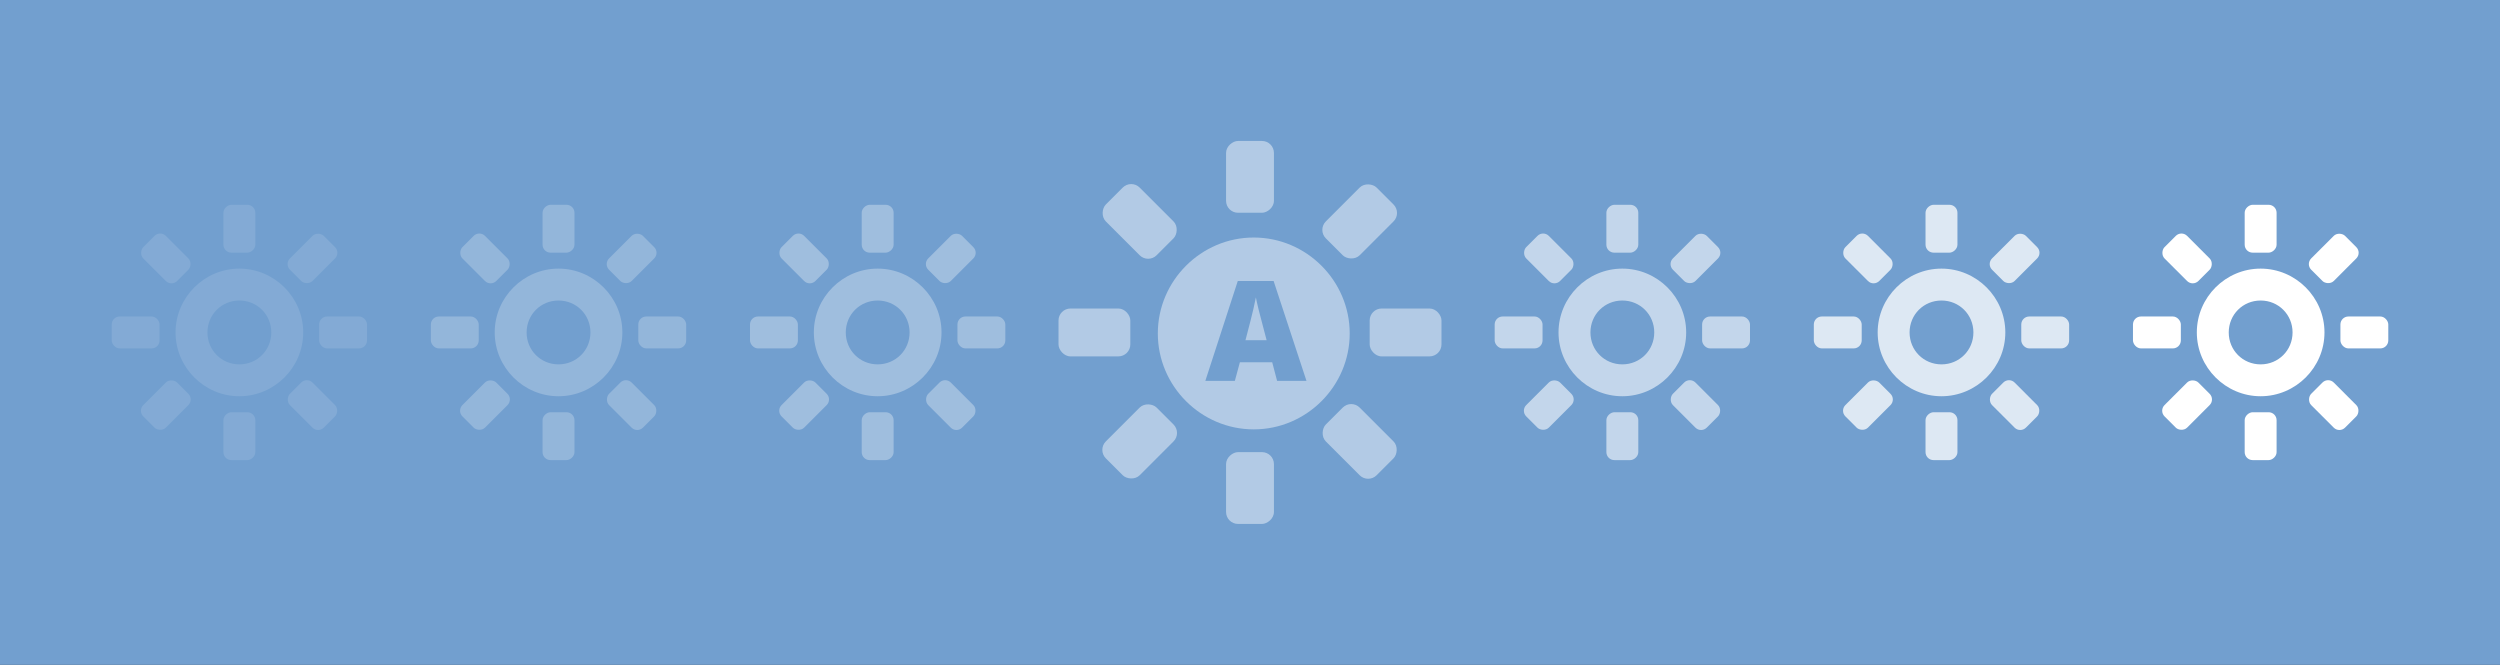 <?xml version="1.0" encoding="UTF-8" standalone="no"?>
<!-- Created with Inkscape (http://www.inkscape.org/) -->

<svg
   xmlns:dc="http://purl.org/dc/elements/1.1/"
   xmlns:cc="http://creativecommons.org/ns#"
   xmlns:rdf="http://www.w3.org/1999/02/22-rdf-syntax-ns#"
   xmlns:svg="http://www.w3.org/2000/svg"
   xmlns="http://www.w3.org/2000/svg"
   xmlns:xlink="http://www.w3.org/1999/xlink"
   xmlns:sodipodi="http://sodipodi.sourceforge.net/DTD/sodipodi-0.dtd"
   xmlns:inkscape="http://www.inkscape.org/namespaces/inkscape"
   id="svg34370"
   version="1.1"
   inkscape:version="0.91 r13725"
   width="940"
   height="250"
   viewBox="0 0 940 250"
   sodipodi:docname="automatic-screen-brightness.svg"
   inkscape:export-filename="/home/jimmac/SparkleShare/gnome-web/banners/release-notes/3.14/sharing.png"
   inkscape:export-xdpi="90"
   inkscape:export-ydpi="90">
  <rect x="0" y="0" width="940" height="250" fill="#333333" stroke="none"/>
  <defs
     id="defs34374">
    <linearGradient
       id="linearGradient5716">
      <stop
         style="stop-color:#000000;stop-opacity:1;"
         offset="0"
         id="stop5718" />
      <stop
         style="stop-color:#484848;stop-opacity:1;"
         offset="1"
         id="stop5720" />
    </linearGradient>
    <linearGradient
       id="linearGradient8231-1-4-4-1">
      <stop
         id="stop8233-28-5-27-1"
         offset="0"
         style="stop-color:#ffffff;stop-opacity:0" />
      <stop
         style="stop-color:#ffffff;stop-opacity:0.154"
         offset="0.319"
         id="stop8235-7-3-94-3" />
      <stop
         id="stop8237-7-8-20-2"
         offset="0.543"
         style="stop-color:#ffffff;stop-opacity:0.337" />
      <stop
         id="stop8239-2-9-1-9"
         offset="1"
         style="stop-color:#ffffff;stop-opacity:1" />
    </linearGradient>
    <linearGradient
       id="linearGradient5767-6">
      <stop
         id="stop5769-0"
         offset="0"
         style="stop-color:#bebebe;stop-opacity:0" />
      <stop
         style="stop-color:#ffffff;stop-opacity:0"
         offset="0.319"
         id="stop5771-1" />
      <stop
         id="stop5773-7"
         offset="0.751"
         style="stop-color:#ffffff;stop-opacity:0.429" />
      <stop
         id="stop5775-8"
         offset="1"
         style="stop-color:#ffffff;stop-opacity:1" />
    </linearGradient>
    <linearGradient
       id="linearGradient5724-8">
      <stop
         id="stop5726-2"
         offset="0"
         style="stop-color:#000000;stop-opacity:1;" />
      <stop
         style="stop-color:#000000;stop-opacity:1;"
         offset="0.333"
         id="stop5728-0" />
      <stop
         id="stop5730-6"
         offset="1"
         style="stop-color:#313131;stop-opacity:1;" />
    </linearGradient>
    <filter
       style="color-interpolation-filters:sRGB"
       inkscape:label="Blur"
       id="filter40039"
       width="1"
       x="-0.1"
       height="1">
      <feGaussianBlur
         stdDeviation="12.6 0.01"
         result="blur"
         id="feGaussianBlur40041" />
    </filter>
    <filter
       style="color-interpolation-filters:sRGB"
       inkscape:label="Blur"
       id="filter40046">
      <feGaussianBlur
         stdDeviation="7.5 0.01"
         result="blur"
         id="feGaussianBlur40048" />
    </filter>
    <inkscape:path-effect
       effect="spiro"
       id="path-effect3947"
       is_visible="true" />
    <inkscape:path-effect
       is_visible="true"
       id="path-effect3951"
       effect="spiro" />
    <inkscape:path-effect
       is_visible="true"
       id="path-effect3957"
       effect="spiro" />
    <inkscape:path-effect
       effect="spiro"
       id="path-effect3959"
       is_visible="true" />
    <filter
       style="color-interpolation-filters:sRGB"
       inkscape:label="Blur"
       id="filter45430">
      <feGaussianBlur
         stdDeviation="8.21 0.01"
         result="blur"
         id="feGaussianBlur45432" />
    </filter>
    <filter
       style="color-interpolation-filters:sRGB"
       inkscape:label="Blur"
       id="filter45479">
      <feGaussianBlur
         stdDeviation="15.09 0.01"
         result="blur"
         id="feGaussianBlur45481" />
    </filter>
    <filter
       style="color-interpolation-filters:sRGB"
       inkscape:label="Blur"
       id="filter45508">
      <feGaussianBlur
         stdDeviation="33.6 0.01"
         result="blur"
         id="feGaussianBlur45510" />
    </filter>
    <filter
       style="color-interpolation-filters:sRGB"
       inkscape:label="Blur"
       id="filter45517">
      <feGaussianBlur
         stdDeviation="3.71 0.01"
         result="blur"
         id="feGaussianBlur45519" />
    </filter>
    <filter
       style="color-interpolation-filters:sRGB"
       inkscape:label="Blur"
       id="filter45526">
      <feGaussianBlur
         stdDeviation="5.83 0.01"
         result="blur"
         id="feGaussianBlur45528" />
    </filter>
    <filter
       style="color-interpolation-filters:sRGB"
       inkscape:label="Blur"
       id="filter45539">
      <feGaussianBlur
         stdDeviation="5.83 0.01"
         result="blur"
         id="feGaussianBlur45541" />
    </filter>
    <radialGradient
       inkscape:collect="always"
       xlink:href="#linearGradient8231-1-4-4-1"
       id="radialGradient35326"
       gradientUnits="userSpaceOnUse"
       gradientTransform="matrix(2.229,-1.287,1.209,2.094,-228.903,-208.087)"
       cx="-0.068"
       cy="188.519"
       fx="-0.068"
       fy="188.519"
       r="27.33" />
    <radialGradient
       inkscape:collect="always"
       xlink:href="#linearGradient5767-6"
       id="radialGradient35230"
       gradientUnits="userSpaceOnUse"
       gradientTransform="matrix(1.125,-0.605,0.568,1.057,-107.671,-11.948)"
       cx="0.054"
       cy="189.152"
       fx="0.054"
       fy="189.152"
       r="27.33" />
    <radialGradient
       inkscape:collect="always"
       xlink:href="#linearGradient8231-1-4-4-1"
       id="radialGradient47637"
       gradientUnits="userSpaceOnUse"
       gradientTransform="matrix(2.229,-1.287,1.209,2.094,-228.903,-208.087)"
       cx="-0.068"
       cy="188.519"
       fx="-0.068"
       fy="188.519"
       r="27.33" />
    <radialGradient
       inkscape:collect="always"
       xlink:href="#linearGradient5767-6"
       id="radialGradient47649"
       gradientUnits="userSpaceOnUse"
       gradientTransform="matrix(1.125,-0.605,0.568,1.057,-107.671,-11.948)"
       cx="0.054"
       cy="189.152"
       fx="0.054"
       fy="189.152"
       r="27.33" />
    <radialGradient
       inkscape:collect="always"
       xlink:href="#linearGradient8231-1-4-4-1"
       id="radialGradient47661"
       gradientUnits="userSpaceOnUse"
       gradientTransform="matrix(2.229,-1.287,1.209,2.094,-228.903,-208.087)"
       cx="-0.068"
       cy="188.519"
       fx="-0.068"
       fy="188.519"
       r="27.33" />
    <radialGradient
       inkscape:collect="always"
       xlink:href="#linearGradient5767-6"
       id="radialGradient47673"
       gradientUnits="userSpaceOnUse"
       gradientTransform="matrix(1.125,-0.605,0.568,1.057,-107.671,-11.948)"
       cx="0.054"
       cy="189.152"
       fx="0.054"
       fy="189.152"
       r="27.33" />
    <radialGradient
       inkscape:collect="always"
       xlink:href="#linearGradient8231-1-4-4-1"
       id="radialGradient47685"
       gradientUnits="userSpaceOnUse"
       gradientTransform="matrix(2.229,-1.287,1.209,2.094,-228.903,-208.087)"
       cx="-0.068"
       cy="188.519"
       fx="-0.068"
       fy="188.519"
       r="27.33" />
    <radialGradient
       inkscape:collect="always"
       xlink:href="#linearGradient5767-6"
       id="radialGradient47697"
       gradientUnits="userSpaceOnUse"
       gradientTransform="matrix(1.125,-0.605,0.568,1.057,-107.671,-11.948)"
       cx="0.054"
       cy="189.152"
       fx="0.054"
       fy="189.152"
       r="27.33" />
    <radialGradient
       inkscape:collect="always"
       xlink:href="#linearGradient8231-1-4-4-1"
       id="radialGradient47709"
       gradientUnits="userSpaceOnUse"
       gradientTransform="matrix(2.229,-1.287,1.209,2.094,-228.903,-208.087)"
       cx="-0.068"
       cy="188.519"
       fx="-0.068"
       fy="188.519"
       r="27.33" />
    <radialGradient
       inkscape:collect="always"
       xlink:href="#linearGradient5767-6"
       id="radialGradient47721"
       gradientUnits="userSpaceOnUse"
       gradientTransform="matrix(1.125,-0.605,0.568,1.057,-107.671,-11.948)"
       cx="0.054"
       cy="189.152"
       fx="0.054"
       fy="189.152"
       r="27.33" />
    <radialGradient
       inkscape:collect="always"
       xlink:href="#linearGradient8231-1-4-4-1"
       id="radialGradient47733"
       gradientUnits="userSpaceOnUse"
       gradientTransform="matrix(2.229,-1.287,1.209,2.094,-228.903,-208.087)"
       cx="-0.068"
       cy="188.519"
       fx="-0.068"
       fy="188.519"
       r="27.33" />
    <radialGradient
       inkscape:collect="always"
       xlink:href="#linearGradient5767-6"
       id="radialGradient47745"
       gradientUnits="userSpaceOnUse"
       gradientTransform="matrix(1.125,-0.605,0.568,1.057,-107.671,-11.948)"
       cx="0.054"
       cy="189.152"
       fx="0.054"
       fy="189.152"
       r="27.33" />
    <radialGradient
       inkscape:collect="always"
       xlink:href="#linearGradient8231-1-4-4-1"
       id="radialGradient47757"
       gradientUnits="userSpaceOnUse"
       gradientTransform="matrix(2.229,-1.287,1.209,2.094,-228.903,-208.087)"
       cx="-0.068"
       cy="188.519"
       fx="-0.068"
       fy="188.519"
       r="27.33" />
    <radialGradient
       inkscape:collect="always"
       xlink:href="#linearGradient5767-6"
       id="radialGradient47769"
       gradientUnits="userSpaceOnUse"
       gradientTransform="matrix(1.125,-0.605,0.568,1.057,-107.671,-11.948)"
       cx="0.054"
       cy="189.152"
       fx="0.054"
       fy="189.152"
       r="27.33" />
    <radialGradient
       inkscape:collect="always"
       xlink:href="#linearGradient8231-1-4-4-1"
       id="radialGradient47781"
       gradientUnits="userSpaceOnUse"
       gradientTransform="matrix(2.229,-1.287,1.209,2.094,-228.903,-208.087)"
       cx="-0.068"
       cy="188.519"
       fx="-0.068"
       fy="188.519"
       r="27.33" />
    <radialGradient
       inkscape:collect="always"
       xlink:href="#linearGradient5767-6"
       id="radialGradient47793"
       gradientUnits="userSpaceOnUse"
       gradientTransform="matrix(1.125,-0.605,0.568,1.057,-107.671,-11.948)"
       cx="0.054"
       cy="189.152"
       fx="0.054"
       fy="189.152"
       r="27.33" />
    <radialGradient
       inkscape:collect="always"
       xlink:href="#linearGradient5724-8"
       id="radialGradient32688"
       gradientUnits="userSpaceOnUse"
       gradientTransform="matrix(1.029,0,0,1.029,-8.796,-0.232)"
       cx="304.94"
       cy="22.665"
       fx="304.94"
       fy="22.665"
       r="10.046" />
    <radialGradient
       inkscape:collect="always"
       xlink:href="#linearGradient5724-8"
       id="radialGradient47816"
       gradientUnits="userSpaceOnUse"
       gradientTransform="matrix(1.029,0,0,1.029,-8.796,-0.232)"
       cx="304.94"
       cy="22.665"
       fx="304.94"
       fy="22.665"
       r="10.046" />
    <radialGradient
       inkscape:collect="always"
       xlink:href="#linearGradient5724-8"
       id="radialGradient47830"
       gradientUnits="userSpaceOnUse"
       gradientTransform="matrix(1.029,0,0,1.029,-8.796,-0.232)"
       cx="304.94"
       cy="22.665"
       fx="304.94"
       fy="22.665"
       r="10.046" />
    <radialGradient
       inkscape:collect="always"
       xlink:href="#linearGradient5724-8"
       id="radialGradient47844"
       gradientUnits="userSpaceOnUse"
       gradientTransform="matrix(1.029,0,0,1.029,-8.796,-0.232)"
       cx="304.94"
       cy="22.665"
       fx="304.94"
       fy="22.665"
       r="10.046" />
    <radialGradient
       inkscape:collect="always"
       xlink:href="#linearGradient5724-8"
       id="radialGradient47858"
       gradientUnits="userSpaceOnUse"
       gradientTransform="matrix(1.029,0,0,1.029,-8.796,-0.232)"
       cx="304.94"
       cy="22.665"
       fx="304.94"
       fy="22.665"
       r="10.046" />
    <radialGradient
       inkscape:collect="always"
       xlink:href="#linearGradient5724-8"
       id="radialGradient47872"
       gradientUnits="userSpaceOnUse"
       gradientTransform="matrix(1.029,0,0,1.029,-8.796,-0.232)"
       cx="304.94"
       cy="22.665"
       fx="304.94"
       fy="22.665"
       r="10.046" />
    <radialGradient
       inkscape:collect="always"
       xlink:href="#linearGradient5724-8"
       id="radialGradient47886"
       gradientUnits="userSpaceOnUse"
       gradientTransform="matrix(1.029,0,0,1.029,-8.796,-0.232)"
       cx="304.94"
       cy="22.665"
       fx="304.94"
       fy="22.665"
       r="10.046" />
    <radialGradient
       inkscape:collect="always"
       xlink:href="#linearGradient5724-8"
       id="radialGradient47900"
       gradientUnits="userSpaceOnUse"
       gradientTransform="matrix(1.029,0,0,1.029,-8.796,-0.232)"
       cx="304.94"
       cy="22.665"
       fx="304.94"
       fy="22.665"
       r="10.046" />
    <radialGradient
       inkscape:collect="always"
       xlink:href="#linearGradient8231-1-4-4-1"
       id="radialGradient47910"
       gradientUnits="userSpaceOnUse"
       gradientTransform="matrix(2.229,-1.287,1.209,2.094,-228.903,-208.087)"
       cx="-0.068"
       cy="188.519"
       fx="-0.068"
       fy="188.519"
       r="27.33" />
    <radialGradient
       inkscape:collect="always"
       xlink:href="#linearGradient5767-6"
       id="radialGradient47922"
       gradientUnits="userSpaceOnUse"
       gradientTransform="matrix(1.125,-0.605,0.568,1.057,-107.671,-11.948)"
       cx="0.054"
       cy="189.152"
       fx="0.054"
       fy="189.152"
       r="27.33" />
    <radialGradient
       inkscape:collect="always"
       xlink:href="#linearGradient8231-1-4-4-1"
       id="radialGradient47934"
       gradientUnits="userSpaceOnUse"
       gradientTransform="matrix(2.229,-1.287,1.209,2.094,-228.903,-208.087)"
       cx="-0.068"
       cy="188.519"
       fx="-0.068"
       fy="188.519"
       r="27.33" />
    <radialGradient
       inkscape:collect="always"
       xlink:href="#linearGradient5767-6"
       id="radialGradient47946"
       gradientUnits="userSpaceOnUse"
       gradientTransform="matrix(1.125,-0.605,0.568,1.057,-107.671,-11.948)"
       cx="0.054"
       cy="189.152"
       fx="0.054"
       fy="189.152"
       r="27.33" />
    <radialGradient
       inkscape:collect="always"
       xlink:href="#linearGradient8231-1-4-4-1"
       id="radialGradient47958"
       gradientUnits="userSpaceOnUse"
       gradientTransform="matrix(2.229,-1.287,1.209,2.094,-228.903,-208.087)"
       cx="-0.068"
       cy="188.519"
       fx="-0.068"
       fy="188.519"
       r="27.33" />
    <radialGradient
       inkscape:collect="always"
       xlink:href="#linearGradient5767-6"
       id="radialGradient47970"
       gradientUnits="userSpaceOnUse"
       gradientTransform="matrix(1.125,-0.605,0.568,1.057,-107.671,-11.948)"
       cx="0.054"
       cy="189.152"
       fx="0.054"
       fy="189.152"
       r="27.33" />
    <radialGradient
       inkscape:collect="always"
       xlink:href="#linearGradient8231-1-4-4-1"
       id="radialGradient47982"
       gradientUnits="userSpaceOnUse"
       gradientTransform="matrix(2.229,-1.287,1.209,2.094,-228.903,-208.087)"
       cx="-0.068"
       cy="188.519"
       fx="-0.068"
       fy="188.519"
       r="27.33" />
    <radialGradient
       inkscape:collect="always"
       xlink:href="#linearGradient5767-6"
       id="radialGradient47994"
       gradientUnits="userSpaceOnUse"
       gradientTransform="matrix(1.125,-0.605,0.568,1.057,-107.671,-11.948)"
       cx="0.054"
       cy="189.152"
       fx="0.054"
       fy="189.152"
       r="27.33" />
    <radialGradient
       inkscape:collect="always"
       xlink:href="#linearGradient8231-1-4-4-1"
       id="radialGradient48006"
       gradientUnits="userSpaceOnUse"
       gradientTransform="matrix(2.229,-1.287,1.209,2.094,-228.903,-208.087)"
       cx="-0.068"
       cy="188.519"
       fx="-0.068"
       fy="188.519"
       r="27.33" />
    <radialGradient
       inkscape:collect="always"
       xlink:href="#linearGradient5767-6"
       id="radialGradient48018"
       gradientUnits="userSpaceOnUse"
       gradientTransform="matrix(1.125,-0.605,0.568,1.057,-107.671,-11.948)"
       cx="0.054"
       cy="189.152"
       fx="0.054"
       fy="189.152"
       r="27.33" />
    <radialGradient
       inkscape:collect="always"
       xlink:href="#linearGradient8231-1-4-4-1"
       id="radialGradient48030"
       gradientUnits="userSpaceOnUse"
       gradientTransform="matrix(2.229,-1.287,1.209,2.094,-228.903,-208.087)"
       cx="-0.068"
       cy="188.519"
       fx="-0.068"
       fy="188.519"
       r="27.33" />
    <radialGradient
       inkscape:collect="always"
       xlink:href="#linearGradient5767-6"
       id="radialGradient48042"
       gradientUnits="userSpaceOnUse"
       gradientTransform="matrix(1.125,-0.605,0.568,1.057,-107.671,-11.948)"
       cx="0.054"
       cy="189.152"
       fx="0.054"
       fy="189.152"
       r="27.33" />
    <radialGradient
       inkscape:collect="always"
       xlink:href="#linearGradient8231-1-4-4-1"
       id="radialGradient48054"
       gradientUnits="userSpaceOnUse"
       gradientTransform="matrix(2.229,-1.287,1.209,2.094,-228.903,-208.087)"
       cx="-0.068"
       cy="188.519"
       fx="-0.068"
       fy="188.519"
       r="27.33" />
    <radialGradient
       inkscape:collect="always"
       xlink:href="#linearGradient5767-6"
       id="radialGradient48066"
       gradientUnits="userSpaceOnUse"
       gradientTransform="matrix(1.125,-0.605,0.568,1.057,-107.671,-11.948)"
       cx="0.054"
       cy="189.152"
       fx="0.054"
       fy="189.152"
       r="27.33" />
    <radialGradient
       inkscape:collect="always"
       xlink:href="#linearGradient5724-8"
       id="radialGradient48082"
       gradientUnits="userSpaceOnUse"
       gradientTransform="matrix(1.029,0,0,1.029,-8.796,-0.232)"
       cx="304.94"
       cy="22.665"
       fx="304.94"
       fy="22.665"
       r="10.046" />
    <radialGradient
       inkscape:collect="always"
       xlink:href="#linearGradient5724-8"
       id="radialGradient48096"
       gradientUnits="userSpaceOnUse"
       gradientTransform="matrix(1.029,0,0,1.029,-8.796,-0.232)"
       cx="304.94"
       cy="22.665"
       fx="304.94"
       fy="22.665"
       r="10.046" />
    <radialGradient
       inkscape:collect="always"
       xlink:href="#linearGradient5724-8"
       id="radialGradient48110"
       gradientUnits="userSpaceOnUse"
       gradientTransform="matrix(1.029,0,0,1.029,-8.796,-0.232)"
       cx="304.94"
       cy="22.665"
       fx="304.94"
       fy="22.665"
       r="10.046" />
    <radialGradient
       inkscape:collect="always"
       xlink:href="#linearGradient5724-8"
       id="radialGradient48124"
       gradientUnits="userSpaceOnUse"
       gradientTransform="matrix(1.029,0,0,1.029,-8.796,-0.232)"
       cx="304.94"
       cy="22.665"
       fx="304.94"
       fy="22.665"
       r="10.046" />
    <radialGradient
       inkscape:collect="always"
       xlink:href="#linearGradient5724-8"
       id="radialGradient48138"
       gradientUnits="userSpaceOnUse"
       gradientTransform="matrix(1.029,0,0,1.029,-8.796,-0.232)"
       cx="304.94"
       cy="22.665"
       fx="304.94"
       fy="22.665"
       r="10.046" />
    <radialGradient
       inkscape:collect="always"
       xlink:href="#linearGradient5724-8"
       id="radialGradient48152"
       gradientUnits="userSpaceOnUse"
       gradientTransform="matrix(1.029,0,0,1.029,-8.796,-0.232)"
       cx="304.94"
       cy="22.665"
       fx="304.94"
       fy="22.665"
       r="10.046" />
    <radialGradient
       inkscape:collect="always"
       xlink:href="#linearGradient5724-8"
       id="radialGradient48166"
       gradientUnits="userSpaceOnUse"
       gradientTransform="matrix(1.029,0,0,1.029,-8.796,-0.232)"
       cx="304.94"
       cy="22.665"
       fx="304.94"
       fy="22.665"
       r="10.046" />
    <radialGradient
       inkscape:collect="always"
       xlink:href="#linearGradient8231-1-4-4-1"
       id="radialGradient48176"
       gradientUnits="userSpaceOnUse"
       gradientTransform="matrix(2.229,-1.287,1.209,2.094,-228.903,-208.087)"
       cx="-0.068"
       cy="188.519"
       fx="-0.068"
       fy="188.519"
       r="27.33" />
    <radialGradient
       inkscape:collect="always"
       xlink:href="#linearGradient5767-6"
       id="radialGradient48188"
       gradientUnits="userSpaceOnUse"
       gradientTransform="matrix(1.125,-0.605,0.568,1.057,-107.671,-11.948)"
       cx="0.054"
       cy="189.152"
       fx="0.054"
       fy="189.152"
       r="27.33" />
    <radialGradient
       inkscape:collect="always"
       xlink:href="#linearGradient5724-8"
       id="radialGradient48204"
       gradientUnits="userSpaceOnUse"
       gradientTransform="matrix(1.029,0,0,1.029,-8.796,-0.232)"
       cx="304.94"
       cy="22.665"
       fx="304.94"
       fy="22.665"
       r="10.046" />
    <linearGradient
       id="linearGradient34397">
      <stop
         style="stop-color:#dddedd;stop-opacity:1"
         offset="0"
         id="stop34399" />
      <stop
         style="stop-color:#d1d3d1;stop-opacity:1;"
         offset="1"
         id="stop34401" />
    </linearGradient>
    <linearGradient
       id="linearGradient62678-5-3">
      <stop
         id="stop62680-8-0"
         offset="0"
         style="stop-color:#e0e0e0;stop-opacity:1" />
      <stop
         id="stop62682-0-4"
         offset="1"
         style="stop-color:#acafac;stop-opacity:1" />
    </linearGradient>
    <inkscape:path-effect
       effect="spiro"
       id="path-effect102069-9-6-1-5"
       is_visible="true" />
    <inkscape:path-effect
       is_visible="true"
       id="path-effect102073-5-9-4-2"
       effect="spiro" />
  </defs>
  <sodipodi:namedview
     pagecolor="#ffffff"
     bordercolor="#666666"
     borderopacity="1"
     objecttolerance="10"
     gridtolerance="10"
     guidetolerance="10"
     inkscape:pageopacity="0"
     inkscape:pageshadow="2"
     inkscape:window-width="2560"
     inkscape:window-height="1403"
     id="namedview34372"
     showgrid="false"
     borderlayer="true"
     inkscape:showpageshadow="false"
     inkscape:zoom="1"
     inkscape:cx="467.22841"
     inkscape:cy="102.64489"
     inkscape:window-x="2560"
     inkscape:window-y="0"
     inkscape:window-maximized="1"
     inkscape:current-layer="g4180-0">
    <inkscape:grid
       type="xygrid"
       id="grid59597" />
  </sodipodi:namedview>
  <rect
     style="color:#000000;clip-rule:nonzero;display:inline;overflow:visible;visibility:visible;opacity:1;isolation:auto;mix-blend-mode:normal;color-interpolation:sRGB;color-interpolation-filters:linearRGB;fill:#729fcf;fill-opacity:1;fill-rule:nonzero;stroke:none;stroke-width:10;stroke-linecap:round;stroke-linejoin:miter;stroke-miterlimit:4;stroke-dasharray:none;stroke-dashoffset:0;stroke-opacity:1;marker:none;paint-order:normal;color-rendering:auto;image-rendering:auto;shape-rendering:auto;text-rendering:auto;enable-background:accumulate"
     id="rect59605"
     width="964"
     height="280"
     x="-8"
     y="-13"
     ry="1" />
  <g
     inkscape:label="go-home"
     id="g5384"
     transform="matrix(8.75,0,0,8.75,56.248,-7187.249)">
    <g
       id="g5386"
       inkscape:label="go-home">
      <g
         transform="translate(-116.38,67.097)"
         id="g5388">
        <title
           id="title5390">go-home</title>
        <g
           transform="matrix(0.026,0,0,0.026,345.967,902.076)"
           id="g5392"
           style="fill:#bebebe;fill-opacity:1">
          <g
             id="g5394"
             style="fill:#bebebe;fill-opacity:1" />
          <g
             id="g5396"
             style="fill:#bebebe;fill-opacity:1" />
        </g>
        <g
           inkscape:label="go-down"
           transform="matrix(0,1,1,0,-360.62,639.903)"
           id="g5398" />
      </g>
    </g>
  </g>
  <g
     style="display:inline"
     id="g4180-0"
     inkscape:label="display-brightness"
     transform="matrix(6,0,0,6,-64,-1585)">
    <rect
       width="16"
       height="16"
       x="81"
       y="277"
       id="rect18110-7-5-4"
       style="color:#bebebe;display:inline;overflow:visible;visibility:visible;fill:none;stroke:none;stroke-width:1.781;marker:none;enable-background:new" />
    <g
       style="display:inline"
       id="g33239"
       transform="matrix(0.707,-0.707,0.707,0.707,-175.458,146.407)" />
    <g
       transform="matrix(0,-1,1,0,-196,374)"
       id="g33245"
       style="display:inline" />
    <g
       style="display:inline"
       id="g33251"
       transform="matrix(-0.707,-0.707,0.707,-0.707,-49.593,549.458)" />
    <g
       id="g11347"
       style="opacity:0.45"
       transform="matrix(1.5,0,0,1.5,-44.5,-142.5)">
      <rect
         style="color:#bebebe;display:inline;overflow:visible;visibility:visible;fill:#ffffff;fill-opacity:1;fill-rule:nonzero;stroke:none;stroke-width:2;marker:none;enable-background:new"
         id="rect4906-43-6"
         width="3"
         height="2"
         x="81"
         y="284"
         rx="0.5"
         ry="0.5" />
      <rect
         style="color:#bebebe;display:inline;overflow:visible;visibility:visible;fill:#ffffff;fill-opacity:1;fill-rule:nonzero;stroke:none;stroke-width:2;marker:none;enable-background:new"
         id="rect4906-4-6-6"
         width="3"
         height="2"
         x="94"
         y="284"
         rx="0.5"
         ry="0.5" />
      <rect
         ry="0.5"
         rx="0.5"
         y="263.458"
         x="-146.593"
         height="2"
         width="3"
         id="rect8386"
         style="color:#bebebe;display:inline;overflow:visible;visibility:visible;fill:#ffffff;fill-opacity:1;fill-rule:nonzero;stroke:none;stroke-width:2;marker:none;enable-background:new"
         transform="matrix(0.707,-0.707,0.707,0.707,0,0)" />
      <rect
         ry="0.5"
         rx="0.5"
         y="263.458"
         x="-133.593"
         height="2"
         width="3"
         id="rect8388"
         style="color:#bebebe;display:inline;overflow:visible;visibility:visible;fill:#ffffff;fill-opacity:1;fill-rule:nonzero;stroke:none;stroke-width:2;marker:none;enable-background:new"
         transform="matrix(0.707,-0.707,0.707,0.707,0,0)" />
      <rect
         transform="matrix(0,-1,1,0,0,0)"
         style="color:#bebebe;display:inline;overflow:visible;visibility:visible;fill:#ffffff;fill-opacity:1;fill-rule:nonzero;stroke:none;stroke-width:2;marker:none;enable-background:new"
         id="rect8390"
         width="3"
         height="2"
         x="-293"
         y="88"
         rx="0.5"
         ry="0.5" />
      <rect
         transform="matrix(0,-1,1,0,0,0)"
         style="color:#bebebe;display:inline;overflow:visible;visibility:visible;fill:#ffffff;fill-opacity:1;fill-rule:nonzero;stroke:none;stroke-width:2;marker:none;enable-background:new"
         id="rect8392"
         width="3"
         height="2"
         x="-280"
         y="88"
         rx="0.5"
         ry="0.5" />
      <rect
         ry="0.5"
         rx="0.5"
         y="-139.593"
         x="-272.458"
         height="2"
         width="3"
         id="rect8394"
         style="color:#bebebe;display:inline;overflow:visible;visibility:visible;fill:#ffffff;fill-opacity:1;fill-rule:nonzero;stroke:none;stroke-width:2;marker:none;enable-background:new"
         transform="matrix(-0.707,-0.707,0.707,-0.707,0,0)" />
      <rect
         ry="0.5"
         rx="0.5"
         y="-139.593"
         x="-259.458"
         height="2"
         width="3"
         id="rect8396"
         style="color:#bebebe;display:inline;overflow:visible;visibility:visible;fill:#ffffff;fill-opacity:1;fill-rule:nonzero;stroke:none;stroke-width:2;marker:none;enable-background:new"
         transform="matrix(-0.707,-0.707,0.707,-0.707,0,0)" />
      <path
         style="color:#000000;font-style:normal;font-variant:normal;font-weight:normal;font-stretch:normal;font-size:medium;line-height:normal;font-family:sans-serif;text-indent:0;text-align:start;text-decoration:none;text-decoration-line:none;text-decoration-style:solid;text-decoration-color:#000000;letter-spacing:normal;word-spacing:normal;text-transform:none;direction:ltr;block-progression:tb;writing-mode:lr-tb;baseline-shift:baseline;text-anchor:start;white-space:normal;clip-rule:nonzero;display:inline;overflow:visible;visibility:visible;opacity:1;isolation:auto;mix-blend-mode:normal;color-interpolation:sRGB;color-interpolation-filters:linearRGB;solid-color:#000000;solid-opacity:1;fill:#ffffff;fill-opacity:1;fill-rule:nonzero;stroke:none;stroke-width:2.136;stroke-linecap:butt;stroke-linejoin:miter;stroke-miterlimit:4;stroke-dasharray:none;stroke-dashoffset:0;stroke-opacity:1;marker:none;color-rendering:auto;image-rendering:auto;shape-rendering:auto;text-rendering:auto;enable-background:accumulate"
         d="M 469.998,101.002 C 456.814,101.002 446,111.816 446,125 c 0,13.184 10.814,23.996 23.998,23.996 13.184,0 24.006,-10.812 24.006,-23.996 0,-13.184 -10.822,-23.998 -24.006,-23.998 z m -3.996,10.881 8.967,0 8.219,24.98 -7.35,0 -1.227,-4.662 -8.082,0 -1.26,4.662 -7.385,0 8.117,-24.98 z m 4.525,4.102 c -0.102,0.579 -0.305,1.53 -0.611,2.857 -0.295,1.327 -0.96,3.943 -1.992,7.846 l 5.293,0 -1.072,-4.084 c -0.25,-0.908 -0.555,-2.083 -0.918,-3.523 -0.352,-1.441 -0.586,-2.472 -0.699,-3.096 z"
         transform="matrix(0.167,0,0,0.167,10.667,264.167)"
         id="path32729"
         inkscape:connector-curvature="0" />
    </g>
    <g
       id="g11358"
       transform="translate(-23.333,0)"
       style="opacity:0.323">
      <rect
         ry="0.5"
         rx="0.5"
         y="284"
         x="81"
         height="2"
         width="3"
         id="rect11360"
         style="color:#bebebe;display:inline;overflow:visible;visibility:visible;fill:#ffffff;fill-opacity:1;fill-rule:nonzero;stroke:none;stroke-width:2;marker:none;enable-background:new" />
      <rect
         ry="0.5"
         rx="0.5"
         y="284"
         x="94"
         height="2"
         width="3"
         id="rect11362"
         style="color:#bebebe;display:inline;overflow:visible;visibility:visible;fill:#ffffff;fill-opacity:1;fill-rule:nonzero;stroke:none;stroke-width:2;marker:none;enable-background:new" />
      <rect
         transform="matrix(0.707,-0.707,0.707,0.707,0,0)"
         style="color:#bebebe;display:inline;overflow:visible;visibility:visible;fill:#ffffff;fill-opacity:1;fill-rule:nonzero;stroke:none;stroke-width:2;marker:none;enable-background:new"
         id="rect11364"
         width="3"
         height="2"
         x="-146.593"
         y="263.458"
         rx="0.5"
         ry="0.5" />
      <rect
         transform="matrix(0.707,-0.707,0.707,0.707,0,0)"
         style="color:#bebebe;display:inline;overflow:visible;visibility:visible;fill:#ffffff;fill-opacity:1;fill-rule:nonzero;stroke:none;stroke-width:2;marker:none;enable-background:new"
         id="rect11366"
         width="3"
         height="2"
         x="-133.593"
         y="263.458"
         rx="0.5"
         ry="0.5" />
      <rect
         ry="0.5"
         rx="0.5"
         y="88"
         x="-293"
         height="2"
         width="3"
         id="rect11368"
         style="color:#bebebe;display:inline;overflow:visible;visibility:visible;fill:#ffffff;fill-opacity:1;fill-rule:nonzero;stroke:none;stroke-width:2;marker:none;enable-background:new"
         transform="matrix(0,-1,1,0,0,0)" />
      <rect
         ry="0.5"
         rx="0.5"
         y="88"
         x="-280"
         height="2"
         width="3"
         id="rect11370"
         style="color:#bebebe;display:inline;overflow:visible;visibility:visible;fill:#ffffff;fill-opacity:1;fill-rule:nonzero;stroke:none;stroke-width:2;marker:none;enable-background:new"
         transform="matrix(0,-1,1,0,0,0)" />
      <rect
         transform="matrix(-0.707,-0.707,0.707,-0.707,0,0)"
         style="color:#bebebe;display:inline;overflow:visible;visibility:visible;fill:#ffffff;fill-opacity:1;fill-rule:nonzero;stroke:none;stroke-width:2;marker:none;enable-background:new"
         id="rect11372"
         width="3"
         height="2"
         x="-272.458"
         y="-139.593"
         rx="0.5"
         ry="0.5" />
      <rect
         transform="matrix(-0.707,-0.707,0.707,-0.707,0,0)"
         style="color:#bebebe;display:inline;overflow:visible;visibility:visible;fill:#ffffff;fill-opacity:1;fill-rule:nonzero;stroke:none;stroke-width:2;marker:none;enable-background:new"
         id="rect11374"
         width="3"
         height="2"
         x="-259.458"
         y="-139.593"
         rx="0.5"
         ry="0.5" />
      <path
         style="color:#000000;font-style:normal;font-variant:normal;font-weight:normal;font-stretch:normal;font-size:medium;line-height:normal;font-family:sans-serif;text-indent:0;text-align:start;text-decoration:none;text-decoration-line:none;text-decoration-style:solid;text-decoration-color:#000000;letter-spacing:normal;word-spacing:normal;text-transform:none;direction:ltr;block-progression:tb;writing-mode:lr-tb;baseline-shift:baseline;text-anchor:start;white-space:normal;clip-rule:nonzero;display:inline;overflow:visible;visibility:visible;opacity:1;isolation:auto;mix-blend-mode:normal;color-interpolation:sRGB;color-interpolation-filters:linearRGB;solid-color:#000000;solid-opacity:1;fill:#ffffff;fill-opacity:1;fill-rule:nonzero;stroke:none;stroke-width:2.136;stroke-linecap:butt;stroke-linejoin:miter;stroke-miterlimit:4;stroke-dasharray:none;stroke-dashoffset:0;stroke-opacity:1;marker:none;color-rendering:auto;image-rendering:auto;shape-rendering:auto;text-rendering:auto;enable-background:accumulate"
         d="m 89,281 c -2.197,0 -3.999,1.802 -3.999,3.999 0,2.197 1.802,3.999 3.999,3.999 2.197,0 4.001,-1.802 4.001,-3.999 0,-2.197 -1.804,-3.999 -4.001,-3.999 z m 0,1.999 c 1.116,0 2.001,0.884 2.001,2.001 0,1.116 -0.884,2.001 -2.001,2.001 -1.116,0 -1.999,-0.884 -1.999,-2.001 0,-1.116 0.882,-2.001 1.999,-2.001 z"
         id="path11376"
         inkscape:connector-curvature="0" />
    </g>
    <g
       transform="translate(-43.333,0)"
       id="g11378"
       style="opacity:0.237">
      <rect
         style="color:#bebebe;display:inline;overflow:visible;visibility:visible;fill:#ffffff;fill-opacity:1;fill-rule:nonzero;stroke:none;stroke-width:2;marker:none;enable-background:new"
         id="rect11380"
         width="3"
         height="2"
         x="81"
         y="284"
         rx="0.5"
         ry="0.5" />
      <rect
         style="color:#bebebe;display:inline;overflow:visible;visibility:visible;fill:#ffffff;fill-opacity:1;fill-rule:nonzero;stroke:none;stroke-width:2;marker:none;enable-background:new"
         id="rect11382"
         width="3"
         height="2"
         x="94"
         y="284"
         rx="0.5"
         ry="0.5" />
      <rect
         ry="0.5"
         rx="0.5"
         y="263.458"
         x="-146.593"
         height="2"
         width="3"
         id="rect11384"
         style="color:#bebebe;display:inline;overflow:visible;visibility:visible;fill:#ffffff;fill-opacity:1;fill-rule:nonzero;stroke:none;stroke-width:2;marker:none;enable-background:new"
         transform="matrix(0.707,-0.707,0.707,0.707,0,0)" />
      <rect
         ry="0.5"
         rx="0.5"
         y="263.458"
         x="-133.593"
         height="2"
         width="3"
         id="rect11386"
         style="color:#bebebe;display:inline;overflow:visible;visibility:visible;fill:#ffffff;fill-opacity:1;fill-rule:nonzero;stroke:none;stroke-width:2;marker:none;enable-background:new"
         transform="matrix(0.707,-0.707,0.707,0.707,0,0)" />
      <rect
         transform="matrix(0,-1,1,0,0,0)"
         style="color:#bebebe;display:inline;overflow:visible;visibility:visible;fill:#ffffff;fill-opacity:1;fill-rule:nonzero;stroke:none;stroke-width:2;marker:none;enable-background:new"
         id="rect11388"
         width="3"
         height="2"
         x="-293"
         y="88"
         rx="0.5"
         ry="0.5" />
      <rect
         transform="matrix(0,-1,1,0,0,0)"
         style="color:#bebebe;display:inline;overflow:visible;visibility:visible;fill:#ffffff;fill-opacity:1;fill-rule:nonzero;stroke:none;stroke-width:2;marker:none;enable-background:new"
         id="rect11390"
         width="3"
         height="2"
         x="-280"
         y="88"
         rx="0.5"
         ry="0.5" />
      <rect
         ry="0.5"
         rx="0.5"
         y="-139.593"
         x="-272.458"
         height="2"
         width="3"
         id="rect11392"
         style="color:#bebebe;display:inline;overflow:visible;visibility:visible;fill:#ffffff;fill-opacity:1;fill-rule:nonzero;stroke:none;stroke-width:2;marker:none;enable-background:new"
         transform="matrix(-0.707,-0.707,0.707,-0.707,0,0)" />
      <rect
         ry="0.5"
         rx="0.5"
         y="-139.593"
         x="-259.458"
         height="2"
         width="3"
         id="rect11394"
         style="color:#bebebe;display:inline;overflow:visible;visibility:visible;fill:#ffffff;fill-opacity:1;fill-rule:nonzero;stroke:none;stroke-width:2;marker:none;enable-background:new"
         transform="matrix(-0.707,-0.707,0.707,-0.707,0,0)" />
      <path
         inkscape:connector-curvature="0"
         id="path11396"
         d="m 89,281 c -2.197,0 -3.999,1.802 -3.999,3.999 0,2.197 1.802,3.999 3.999,3.999 2.197,0 4.001,-1.802 4.001,-3.999 0,-2.197 -1.804,-3.999 -4.001,-3.999 z m 0,1.999 c 1.116,0 2.001,0.884 2.001,2.001 0,1.116 -0.884,2.001 -2.001,2.001 -1.116,0 -1.999,-0.884 -1.999,-2.001 0,-1.116 0.882,-2.001 1.999,-2.001 z"
         style="color:#000000;font-style:normal;font-variant:normal;font-weight:normal;font-stretch:normal;font-size:medium;line-height:normal;font-family:sans-serif;text-indent:0;text-align:start;text-decoration:none;text-decoration-line:none;text-decoration-style:solid;text-decoration-color:#000000;letter-spacing:normal;word-spacing:normal;text-transform:none;direction:ltr;block-progression:tb;writing-mode:lr-tb;baseline-shift:baseline;text-anchor:start;white-space:normal;clip-rule:nonzero;display:inline;overflow:visible;visibility:visible;opacity:1;isolation:auto;mix-blend-mode:normal;color-interpolation:sRGB;color-interpolation-filters:linearRGB;solid-color:#000000;solid-opacity:1;fill:#ffffff;fill-opacity:1;fill-rule:nonzero;stroke:none;stroke-width:2.136;stroke-linecap:butt;stroke-linejoin:miter;stroke-miterlimit:4;stroke-dasharray:none;stroke-dashoffset:0;stroke-opacity:1;marker:none;color-rendering:auto;image-rendering:auto;shape-rendering:auto;text-rendering:auto;enable-background:accumulate" />
    </g>
    <g
       id="g11398"
       transform="translate(-63.333,0)"
       style="opacity:0.119">
      <rect
         ry="0.5"
         rx="0.5"
         y="284"
         x="81"
         height="2"
         width="3"
         id="rect11400"
         style="color:#bebebe;display:inline;overflow:visible;visibility:visible;fill:#ffffff;fill-opacity:1;fill-rule:nonzero;stroke:none;stroke-width:2;marker:none;enable-background:new" />
      <rect
         ry="0.5"
         rx="0.5"
         y="284"
         x="94"
         height="2"
         width="3"
         id="rect11402"
         style="color:#bebebe;display:inline;overflow:visible;visibility:visible;fill:#ffffff;fill-opacity:1;fill-rule:nonzero;stroke:none;stroke-width:2;marker:none;enable-background:new" />
      <rect
         transform="matrix(0.707,-0.707,0.707,0.707,0,0)"
         style="color:#bebebe;display:inline;overflow:visible;visibility:visible;fill:#ffffff;fill-opacity:1;fill-rule:nonzero;stroke:none;stroke-width:2;marker:none;enable-background:new"
         id="rect11404"
         width="3"
         height="2"
         x="-146.593"
         y="263.458"
         rx="0.5"
         ry="0.5" />
      <rect
         transform="matrix(0.707,-0.707,0.707,0.707,0,0)"
         style="color:#bebebe;display:inline;overflow:visible;visibility:visible;fill:#ffffff;fill-opacity:1;fill-rule:nonzero;stroke:none;stroke-width:2;marker:none;enable-background:new"
         id="rect11406"
         width="3"
         height="2"
         x="-133.593"
         y="263.458"
         rx="0.5"
         ry="0.5" />
      <rect
         ry="0.5"
         rx="0.5"
         y="88"
         x="-293"
         height="2"
         width="3"
         id="rect11408"
         style="color:#bebebe;display:inline;overflow:visible;visibility:visible;fill:#ffffff;fill-opacity:1;fill-rule:nonzero;stroke:none;stroke-width:2;marker:none;enable-background:new"
         transform="matrix(0,-1,1,0,0,0)" />
      <rect
         ry="0.5"
         rx="0.5"
         y="88"
         x="-280"
         height="2"
         width="3"
         id="rect11410"
         style="color:#bebebe;display:inline;overflow:visible;visibility:visible;fill:#ffffff;fill-opacity:1;fill-rule:nonzero;stroke:none;stroke-width:2;marker:none;enable-background:new"
         transform="matrix(0,-1,1,0,0,0)" />
      <rect
         transform="matrix(-0.707,-0.707,0.707,-0.707,0,0)"
         style="color:#bebebe;display:inline;overflow:visible;visibility:visible;fill:#ffffff;fill-opacity:1;fill-rule:nonzero;stroke:none;stroke-width:2;marker:none;enable-background:new"
         id="rect11412"
         width="3"
         height="2"
         x="-272.458"
         y="-139.593"
         rx="0.5"
         ry="0.5" />
      <rect
         transform="matrix(-0.707,-0.707,0.707,-0.707,0,0)"
         style="color:#bebebe;display:inline;overflow:visible;visibility:visible;fill:#ffffff;fill-opacity:1;fill-rule:nonzero;stroke:none;stroke-width:2;marker:none;enable-background:new"
         id="rect11414"
         width="3"
         height="2"
         x="-259.458"
         y="-139.593"
         rx="0.5"
         ry="0.5" />
      <path
         style="color:#000000;font-style:normal;font-variant:normal;font-weight:normal;font-stretch:normal;font-size:medium;line-height:normal;font-family:sans-serif;text-indent:0;text-align:start;text-decoration:none;text-decoration-line:none;text-decoration-style:solid;text-decoration-color:#000000;letter-spacing:normal;word-spacing:normal;text-transform:none;direction:ltr;block-progression:tb;writing-mode:lr-tb;baseline-shift:baseline;text-anchor:start;white-space:normal;clip-rule:nonzero;display:inline;overflow:visible;visibility:visible;opacity:1;isolation:auto;mix-blend-mode:normal;color-interpolation:sRGB;color-interpolation-filters:linearRGB;solid-color:#000000;solid-opacity:1;fill:#ffffff;fill-opacity:1;fill-rule:nonzero;stroke:none;stroke-width:2.136;stroke-linecap:butt;stroke-linejoin:miter;stroke-miterlimit:4;stroke-dasharray:none;stroke-dashoffset:0;stroke-opacity:1;marker:none;color-rendering:auto;image-rendering:auto;shape-rendering:auto;text-rendering:auto;enable-background:accumulate"
         d="m 89,281 c -2.197,0 -3.999,1.802 -3.999,3.999 0,2.197 1.802,3.999 3.999,3.999 2.197,0 4.001,-1.802 4.001,-3.999 0,-2.197 -1.804,-3.999 -4.001,-3.999 z m 0,1.999 c 1.116,0 2.001,0.884 2.001,2.001 0,1.116 -0.884,2.001 -2.001,2.001 -1.116,0 -1.999,-0.884 -1.999,-2.001 0,-1.116 0.882,-2.001 1.999,-2.001 z"
         id="path11416"
         inkscape:connector-curvature="0" />
    </g>
    <g
       id="g11418"
       transform="translate(63.333,0)">
      <rect
         style="color:#bebebe;display:inline;overflow:visible;visibility:visible;fill:#ffffff;fill-opacity:1;fill-rule:nonzero;stroke:none;stroke-width:2;marker:none;enable-background:new"
         id="rect11420"
         width="3"
         height="2"
         x="81"
         y="284"
         rx="0.5"
         ry="0.5" />
      <rect
         style="color:#bebebe;display:inline;overflow:visible;visibility:visible;fill:#ffffff;fill-opacity:1;fill-rule:nonzero;stroke:none;stroke-width:2;marker:none;enable-background:new"
         id="rect11422"
         width="3"
         height="2"
         x="94"
         y="284"
         rx="0.5"
         ry="0.5" />
      <rect
         ry="0.5"
         rx="0.5"
         y="263.458"
         x="-146.593"
         height="2"
         width="3"
         id="rect11424"
         style="color:#bebebe;display:inline;overflow:visible;visibility:visible;fill:#ffffff;fill-opacity:1;fill-rule:nonzero;stroke:none;stroke-width:2;marker:none;enable-background:new"
         transform="matrix(0.707,-0.707,0.707,0.707,0,0)" />
      <rect
         ry="0.5"
         rx="0.5"
         y="263.458"
         x="-133.593"
         height="2"
         width="3"
         id="rect11426"
         style="color:#bebebe;display:inline;overflow:visible;visibility:visible;fill:#ffffff;fill-opacity:1;fill-rule:nonzero;stroke:none;stroke-width:2;marker:none;enable-background:new"
         transform="matrix(0.707,-0.707,0.707,0.707,0,0)" />
      <rect
         transform="matrix(0,-1,1,0,0,0)"
         style="color:#bebebe;display:inline;overflow:visible;visibility:visible;fill:#ffffff;fill-opacity:1;fill-rule:nonzero;stroke:none;stroke-width:2;marker:none;enable-background:new"
         id="rect11428"
         width="3"
         height="2"
         x="-293"
         y="88"
         rx="0.5"
         ry="0.5" />
      <rect
         transform="matrix(0,-1,1,0,0,0)"
         style="color:#bebebe;display:inline;overflow:visible;visibility:visible;fill:#ffffff;fill-opacity:1;fill-rule:nonzero;stroke:none;stroke-width:2;marker:none;enable-background:new"
         id="rect11430"
         width="3"
         height="2"
         x="-280"
         y="88"
         rx="0.5"
         ry="0.5" />
      <rect
         ry="0.5"
         rx="0.5"
         y="-139.593"
         x="-272.458"
         height="2"
         width="3"
         id="rect11432"
         style="color:#bebebe;display:inline;overflow:visible;visibility:visible;fill:#ffffff;fill-opacity:1;fill-rule:nonzero;stroke:none;stroke-width:2;marker:none;enable-background:new"
         transform="matrix(-0.707,-0.707,0.707,-0.707,0,0)" />
      <rect
         ry="0.5"
         rx="0.5"
         y="-139.593"
         x="-259.458"
         height="2"
         width="3"
         id="rect11434"
         style="color:#bebebe;display:inline;overflow:visible;visibility:visible;fill:#ffffff;fill-opacity:1;fill-rule:nonzero;stroke:none;stroke-width:2;marker:none;enable-background:new"
         transform="matrix(-0.707,-0.707,0.707,-0.707,0,0)" />
      <path
         inkscape:connector-curvature="0"
         id="path11436"
         d="m 89,281 c -2.197,0 -3.999,1.802 -3.999,3.999 0,2.197 1.802,3.999 3.999,3.999 2.197,0 4.001,-1.802 4.001,-3.999 0,-2.197 -1.804,-3.999 -4.001,-3.999 z m 0,1.999 c 1.116,0 2.001,0.884 2.001,2.001 0,1.116 -0.884,2.001 -2.001,2.001 -1.116,0 -1.999,-0.884 -1.999,-2.001 0,-1.116 0.882,-2.001 1.999,-2.001 z"
         style="color:#000000;font-style:normal;font-variant:normal;font-weight:normal;font-stretch:normal;font-size:medium;line-height:normal;font-family:sans-serif;text-indent:0;text-align:start;text-decoration:none;text-decoration-line:none;text-decoration-style:solid;text-decoration-color:#000000;letter-spacing:normal;word-spacing:normal;text-transform:none;direction:ltr;block-progression:tb;writing-mode:lr-tb;baseline-shift:baseline;text-anchor:start;white-space:normal;clip-rule:nonzero;display:inline;overflow:visible;visibility:visible;opacity:1;isolation:auto;mix-blend-mode:normal;color-interpolation:sRGB;color-interpolation-filters:linearRGB;solid-color:#000000;solid-opacity:1;fill:#ffffff;fill-opacity:1;fill-rule:nonzero;stroke:none;stroke-width:2.136;stroke-linecap:butt;stroke-linejoin:miter;stroke-miterlimit:4;stroke-dasharray:none;stroke-dashoffset:0;stroke-opacity:1;marker:none;color-rendering:auto;image-rendering:auto;shape-rendering:auto;text-rendering:auto;enable-background:accumulate" />
    </g>
    <g
       id="g11438"
       transform="translate(43.333,0)"
       style="opacity:0.756">
      <rect
         ry="0.5"
         rx="0.5"
         y="284"
         x="81"
         height="2"
         width="3"
         id="rect11440"
         style="color:#bebebe;display:inline;overflow:visible;visibility:visible;fill:#ffffff;fill-opacity:1;fill-rule:nonzero;stroke:none;stroke-width:2;marker:none;enable-background:new" />
      <rect
         ry="0.5"
         rx="0.5"
         y="284"
         x="94"
         height="2"
         width="3"
         id="rect11442"
         style="color:#bebebe;display:inline;overflow:visible;visibility:visible;fill:#ffffff;fill-opacity:1;fill-rule:nonzero;stroke:none;stroke-width:2;marker:none;enable-background:new" />
      <rect
         transform="matrix(0.707,-0.707,0.707,0.707,0,0)"
         style="color:#bebebe;display:inline;overflow:visible;visibility:visible;fill:#ffffff;fill-opacity:1;fill-rule:nonzero;stroke:none;stroke-width:2;marker:none;enable-background:new"
         id="rect11444"
         width="3"
         height="2"
         x="-146.593"
         y="263.458"
         rx="0.5"
         ry="0.5" />
      <rect
         transform="matrix(0.707,-0.707,0.707,0.707,0,0)"
         style="color:#bebebe;display:inline;overflow:visible;visibility:visible;fill:#ffffff;fill-opacity:1;fill-rule:nonzero;stroke:none;stroke-width:2;marker:none;enable-background:new"
         id="rect11446"
         width="3"
         height="2"
         x="-133.593"
         y="263.458"
         rx="0.5"
         ry="0.5" />
      <rect
         ry="0.5"
         rx="0.5"
         y="88"
         x="-293"
         height="2"
         width="3"
         id="rect11448"
         style="color:#bebebe;display:inline;overflow:visible;visibility:visible;fill:#ffffff;fill-opacity:1;fill-rule:nonzero;stroke:none;stroke-width:2;marker:none;enable-background:new"
         transform="matrix(0,-1,1,0,0,0)" />
      <rect
         ry="0.5"
         rx="0.5"
         y="88"
         x="-280"
         height="2"
         width="3"
         id="rect11450"
         style="color:#bebebe;display:inline;overflow:visible;visibility:visible;fill:#ffffff;fill-opacity:1;fill-rule:nonzero;stroke:none;stroke-width:2;marker:none;enable-background:new"
         transform="matrix(0,-1,1,0,0,0)" />
      <rect
         transform="matrix(-0.707,-0.707,0.707,-0.707,0,0)"
         style="color:#bebebe;display:inline;overflow:visible;visibility:visible;fill:#ffffff;fill-opacity:1;fill-rule:nonzero;stroke:none;stroke-width:2;marker:none;enable-background:new"
         id="rect11452"
         width="3"
         height="2"
         x="-272.458"
         y="-139.593"
         rx="0.5"
         ry="0.5" />
      <rect
         transform="matrix(-0.707,-0.707,0.707,-0.707,0,0)"
         style="color:#bebebe;display:inline;overflow:visible;visibility:visible;fill:#ffffff;fill-opacity:1;fill-rule:nonzero;stroke:none;stroke-width:2;marker:none;enable-background:new"
         id="rect11454"
         width="3"
         height="2"
         x="-259.458"
         y="-139.593"
         rx="0.5"
         ry="0.5" />
      <path
         style="color:#000000;font-style:normal;font-variant:normal;font-weight:normal;font-stretch:normal;font-size:medium;line-height:normal;font-family:sans-serif;text-indent:0;text-align:start;text-decoration:none;text-decoration-line:none;text-decoration-style:solid;text-decoration-color:#000000;letter-spacing:normal;word-spacing:normal;text-transform:none;direction:ltr;block-progression:tb;writing-mode:lr-tb;baseline-shift:baseline;text-anchor:start;white-space:normal;clip-rule:nonzero;display:inline;overflow:visible;visibility:visible;opacity:1;isolation:auto;mix-blend-mode:normal;color-interpolation:sRGB;color-interpolation-filters:linearRGB;solid-color:#000000;solid-opacity:1;fill:#ffffff;fill-opacity:1;fill-rule:nonzero;stroke:none;stroke-width:2.136;stroke-linecap:butt;stroke-linejoin:miter;stroke-miterlimit:4;stroke-dasharray:none;stroke-dashoffset:0;stroke-opacity:1;marker:none;color-rendering:auto;image-rendering:auto;shape-rendering:auto;text-rendering:auto;enable-background:accumulate"
         d="m 89,281 c -2.197,0 -3.999,1.802 -3.999,3.999 0,2.197 1.802,3.999 3.999,3.999 2.197,0 4.001,-1.802 4.001,-3.999 0,-2.197 -1.804,-3.999 -4.001,-3.999 z m 0,1.999 c 1.116,0 2.001,0.884 2.001,2.001 0,1.116 -0.884,2.001 -2.001,2.001 -1.116,0 -1.999,-0.884 -1.999,-2.001 0,-1.116 0.882,-2.001 1.999,-2.001 z"
         id="path11456"
         inkscape:connector-curvature="0" />
    </g>
    <g
       id="g11458"
       transform="translate(23.333,0)"
       style="opacity:0.578">
      <rect
         style="color:#bebebe;display:inline;overflow:visible;visibility:visible;fill:#ffffff;fill-opacity:1;fill-rule:nonzero;stroke:none;stroke-width:2;marker:none;enable-background:new"
         id="rect11460"
         width="3"
         height="2"
         x="81"
         y="284"
         rx="0.5"
         ry="0.5" />
      <rect
         style="color:#bebebe;display:inline;overflow:visible;visibility:visible;fill:#ffffff;fill-opacity:1;fill-rule:nonzero;stroke:none;stroke-width:2;marker:none;enable-background:new"
         id="rect11462"
         width="3"
         height="2"
         x="94"
         y="284"
         rx="0.5"
         ry="0.5" />
      <rect
         ry="0.5"
         rx="0.5"
         y="263.458"
         x="-146.593"
         height="2"
         width="3"
         id="rect11464"
         style="color:#bebebe;display:inline;overflow:visible;visibility:visible;fill:#ffffff;fill-opacity:1;fill-rule:nonzero;stroke:none;stroke-width:2;marker:none;enable-background:new"
         transform="matrix(0.707,-0.707,0.707,0.707,0,0)" />
      <rect
         ry="0.5"
         rx="0.5"
         y="263.458"
         x="-133.593"
         height="2"
         width="3"
         id="rect11466"
         style="color:#bebebe;display:inline;overflow:visible;visibility:visible;fill:#ffffff;fill-opacity:1;fill-rule:nonzero;stroke:none;stroke-width:2;marker:none;enable-background:new"
         transform="matrix(0.707,-0.707,0.707,0.707,0,0)" />
      <rect
         transform="matrix(0,-1,1,0,0,0)"
         style="color:#bebebe;display:inline;overflow:visible;visibility:visible;fill:#ffffff;fill-opacity:1;fill-rule:nonzero;stroke:none;stroke-width:2;marker:none;enable-background:new"
         id="rect11468"
         width="3"
         height="2"
         x="-293"
         y="88"
         rx="0.5"
         ry="0.5" />
      <rect
         transform="matrix(0,-1,1,0,0,0)"
         style="color:#bebebe;display:inline;overflow:visible;visibility:visible;fill:#ffffff;fill-opacity:1;fill-rule:nonzero;stroke:none;stroke-width:2;marker:none;enable-background:new"
         id="rect11470"
         width="3"
         height="2"
         x="-280"
         y="88"
         rx="0.5"
         ry="0.5" />
      <rect
         ry="0.5"
         rx="0.5"
         y="-139.593"
         x="-272.458"
         height="2"
         width="3"
         id="rect11472"
         style="color:#bebebe;display:inline;overflow:visible;visibility:visible;fill:#ffffff;fill-opacity:1;fill-rule:nonzero;stroke:none;stroke-width:2;marker:none;enable-background:new"
         transform="matrix(-0.707,-0.707,0.707,-0.707,0,0)" />
      <rect
         ry="0.5"
         rx="0.5"
         y="-139.593"
         x="-259.458"
         height="2"
         width="3"
         id="rect11474"
         style="color:#bebebe;display:inline;overflow:visible;visibility:visible;fill:#ffffff;fill-opacity:1;fill-rule:nonzero;stroke:none;stroke-width:2;marker:none;enable-background:new"
         transform="matrix(-0.707,-0.707,0.707,-0.707,0,0)" />
      <path
         inkscape:connector-curvature="0"
         id="path11476"
         d="m 89,281 c -2.197,0 -3.999,1.802 -3.999,3.999 0,2.197 1.802,3.999 3.999,3.999 2.197,0 4.001,-1.802 4.001,-3.999 0,-2.197 -1.804,-3.999 -4.001,-3.999 z m 0,1.999 c 1.116,0 2.001,0.884 2.001,2.001 0,1.116 -0.884,2.001 -2.001,2.001 -1.116,0 -1.999,-0.884 -1.999,-2.001 0,-1.116 0.882,-2.001 1.999,-2.001 z"
         style="color:#000000;font-style:normal;font-variant:normal;font-weight:normal;font-stretch:normal;font-size:medium;line-height:normal;font-family:sans-serif;text-indent:0;text-align:start;text-decoration:none;text-decoration-line:none;text-decoration-style:solid;text-decoration-color:#000000;letter-spacing:normal;word-spacing:normal;text-transform:none;direction:ltr;block-progression:tb;writing-mode:lr-tb;baseline-shift:baseline;text-anchor:start;white-space:normal;clip-rule:nonzero;display:inline;overflow:visible;visibility:visible;opacity:1;isolation:auto;mix-blend-mode:normal;color-interpolation:sRGB;color-interpolation-filters:linearRGB;solid-color:#000000;solid-opacity:1;fill:#ffffff;fill-opacity:1;fill-rule:nonzero;stroke:none;stroke-width:2.136;stroke-linecap:butt;stroke-linejoin:miter;stroke-miterlimit:4;stroke-dasharray:none;stroke-dashoffset:0;stroke-opacity:1;marker:none;color-rendering:auto;image-rendering:auto;shape-rendering:auto;text-rendering:auto;enable-background:accumulate" />
    </g>
  </g>
</svg>
